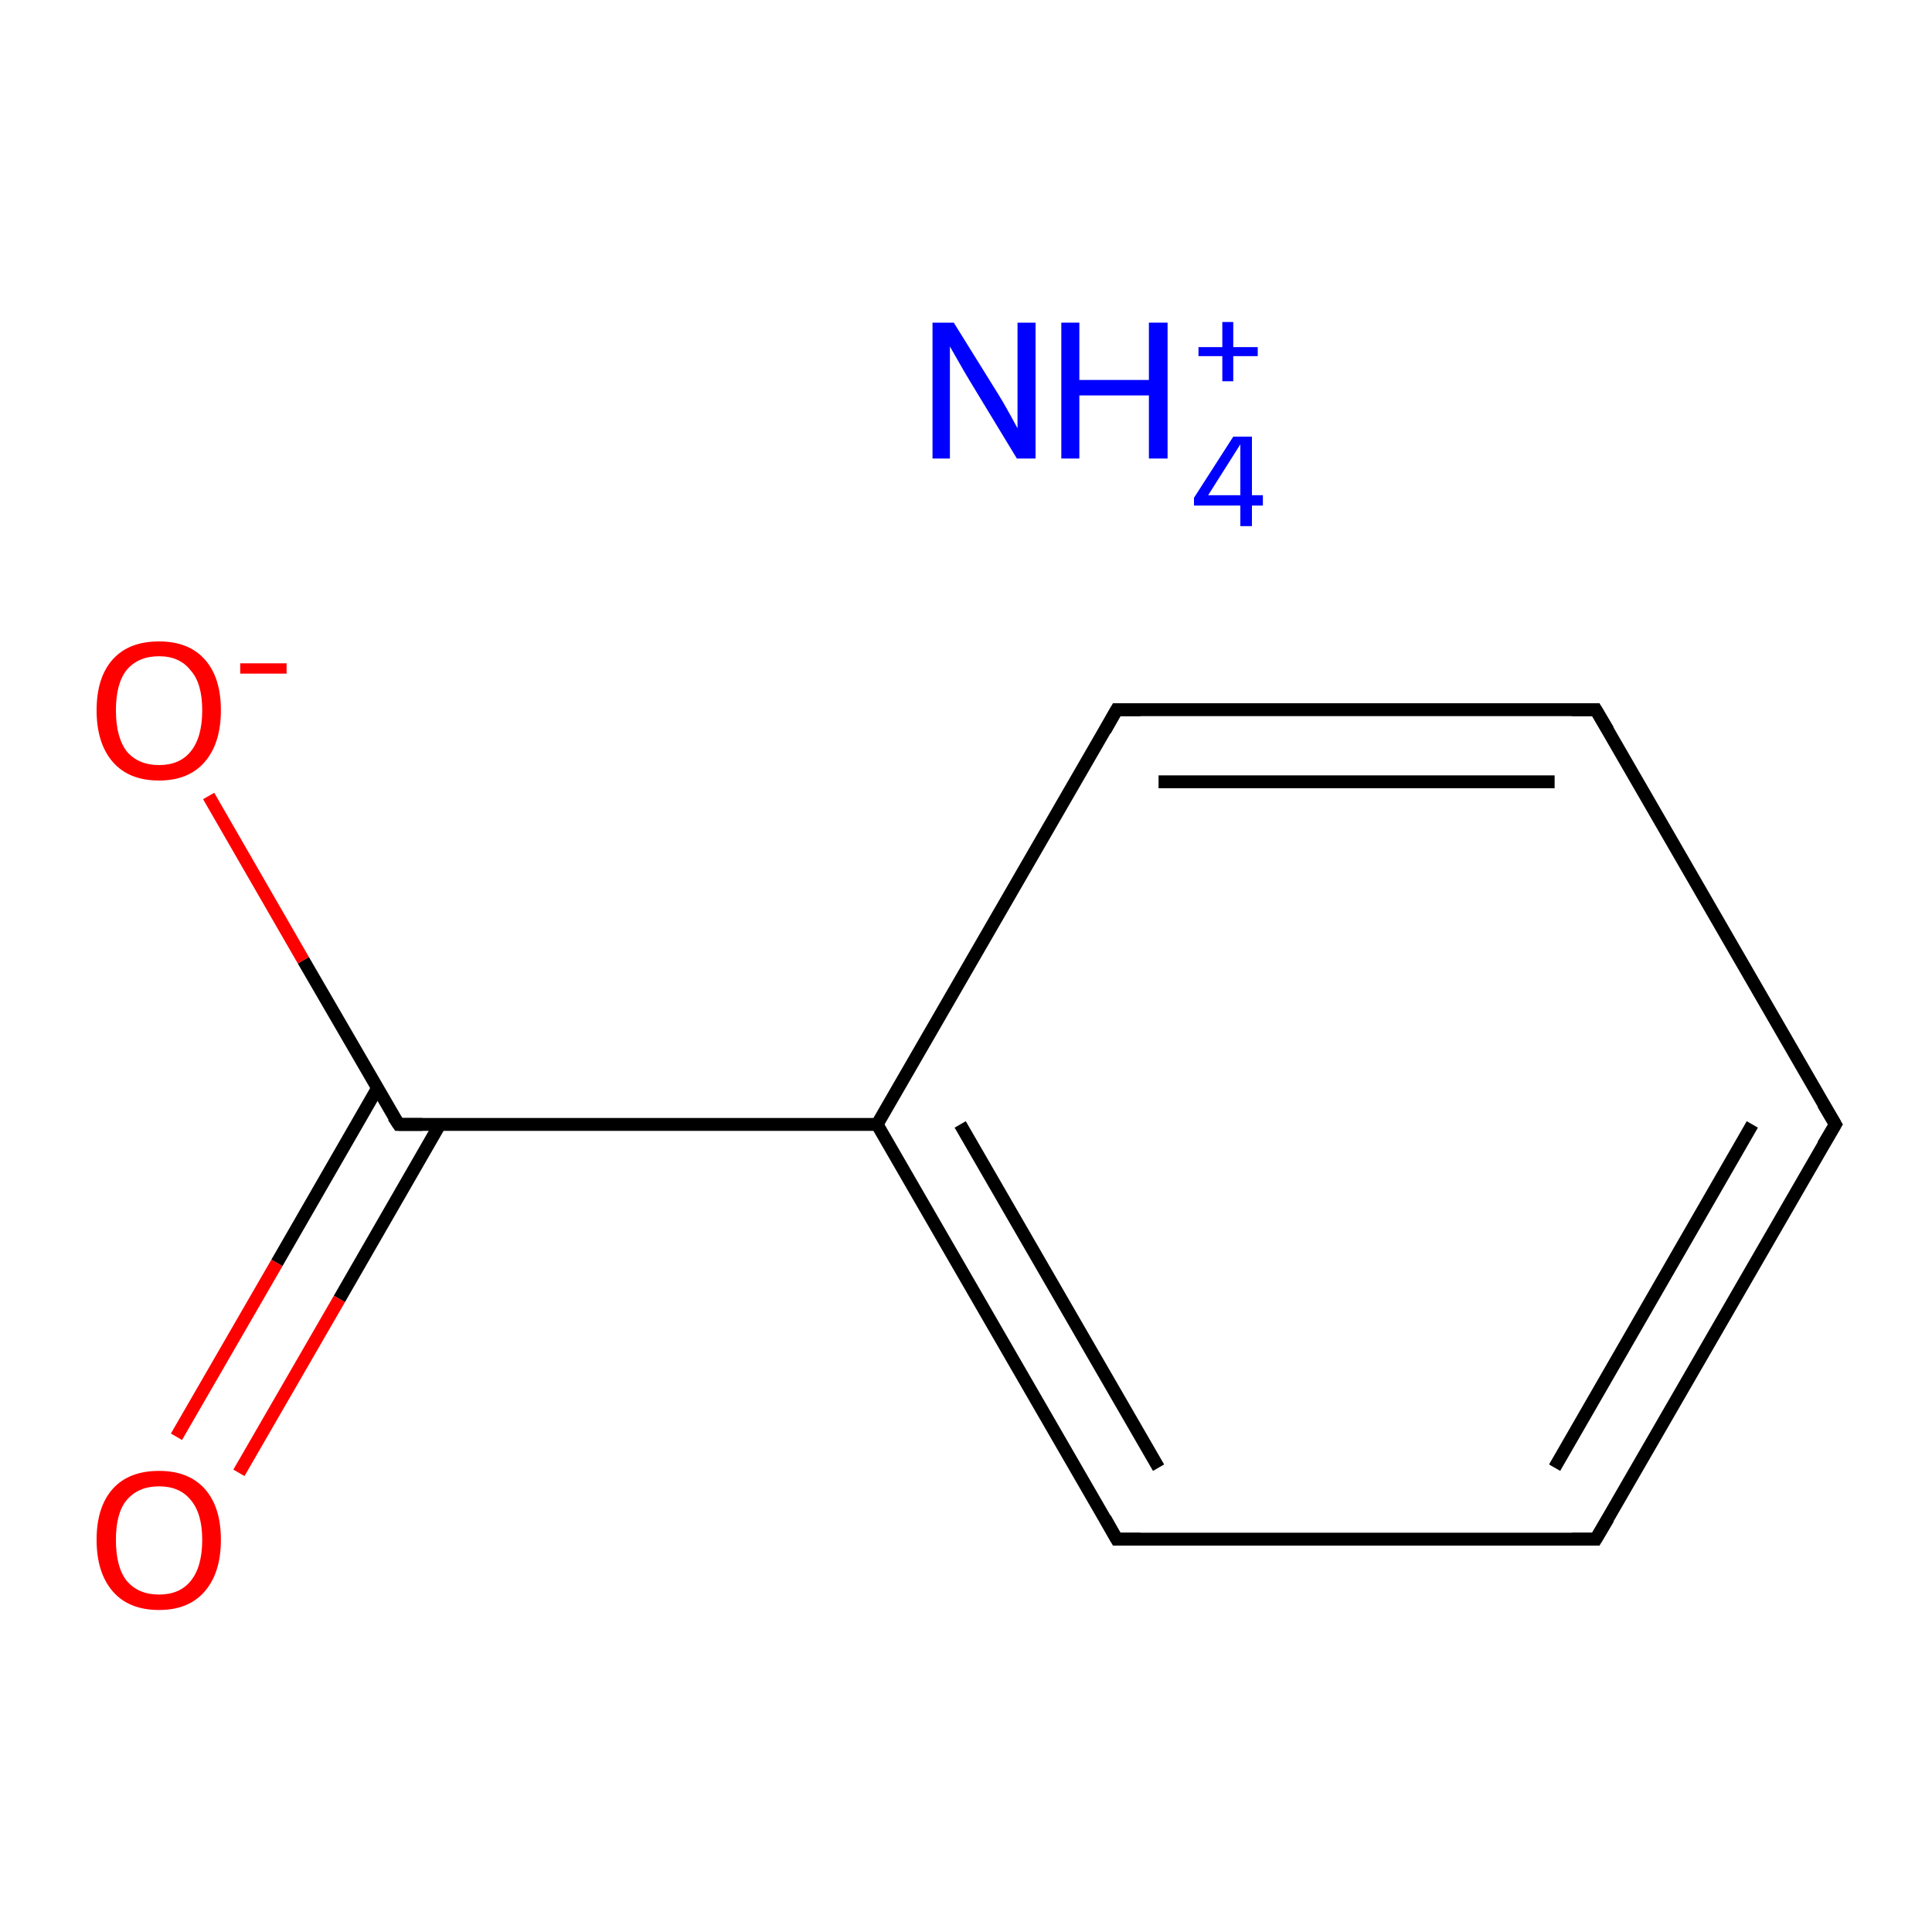 <?xml version='1.0' encoding='iso-8859-1'?>
<svg version='1.1' baseProfile='full'
              xmlns='http://www.w3.org/2000/svg'
                      xmlns:rdkit='http://www.rdkit.org/xml'
                      xmlns:xlink='http://www.w3.org/1999/xlink'
                  xml:space='preserve'
width='300px' height='300px' viewBox='0 0 300 300'>
<!-- END OF HEADER -->
<rect style='opacity:1.0;fill:#FFFFFF;stroke:none' width='300.0' height='300.0' x='0.0' y='0.0'> </rect>
<path class='bond-0 atom-0 atom-1' d='M 285.0,174.6 L 247.8,239.0' style='fill:none;fill-rule:evenodd;stroke:#000000;stroke-width:2.0px;stroke-linecap:butt;stroke-linejoin:miter;stroke-opacity:1' />
<path class='bond-0 atom-0 atom-1' d='M 272.1,174.6 L 241.4,227.9' style='fill:none;fill-rule:evenodd;stroke:#000000;stroke-width:2.0px;stroke-linecap:butt;stroke-linejoin:miter;stroke-opacity:1' />
<path class='bond-1 atom-1 atom-2' d='M 247.8,239.0 L 173.4,239.0' style='fill:none;fill-rule:evenodd;stroke:#000000;stroke-width:2.0px;stroke-linecap:butt;stroke-linejoin:miter;stroke-opacity:1' />
<path class='bond-2 atom-2 atom-3' d='M 173.4,239.0 L 136.2,174.6' style='fill:none;fill-rule:evenodd;stroke:#000000;stroke-width:2.0px;stroke-linecap:butt;stroke-linejoin:miter;stroke-opacity:1' />
<path class='bond-2 atom-2 atom-3' d='M 179.9,227.9 L 149.1,174.6' style='fill:none;fill-rule:evenodd;stroke:#000000;stroke-width:2.0px;stroke-linecap:butt;stroke-linejoin:miter;stroke-opacity:1' />
<path class='bond-3 atom-3 atom-4' d='M 136.2,174.6 L 173.4,110.2' style='fill:none;fill-rule:evenodd;stroke:#000000;stroke-width:2.0px;stroke-linecap:butt;stroke-linejoin:miter;stroke-opacity:1' />
<path class='bond-4 atom-4 atom-5' d='M 173.4,110.2 L 247.8,110.2' style='fill:none;fill-rule:evenodd;stroke:#000000;stroke-width:2.0px;stroke-linecap:butt;stroke-linejoin:miter;stroke-opacity:1' />
<path class='bond-4 atom-4 atom-5' d='M 179.9,121.4 L 241.4,121.4' style='fill:none;fill-rule:evenodd;stroke:#000000;stroke-width:2.0px;stroke-linecap:butt;stroke-linejoin:miter;stroke-opacity:1' />
<path class='bond-5 atom-3 atom-6' d='M 136.2,174.6 L 61.9,174.6' style='fill:none;fill-rule:evenodd;stroke:#000000;stroke-width:2.0px;stroke-linecap:butt;stroke-linejoin:miter;stroke-opacity:1' />
<path class='bond-6 atom-6 atom-7' d='M 58.6,169.0 L 43.0,196.1' style='fill:none;fill-rule:evenodd;stroke:#000000;stroke-width:2.0px;stroke-linecap:butt;stroke-linejoin:miter;stroke-opacity:1' />
<path class='bond-6 atom-6 atom-7' d='M 43.0,196.1 L 27.4,223.1' style='fill:none;fill-rule:evenodd;stroke:#FF0000;stroke-width:2.0px;stroke-linecap:butt;stroke-linejoin:miter;stroke-opacity:1' />
<path class='bond-6 atom-6 atom-7' d='M 68.3,174.6 L 52.7,201.7' style='fill:none;fill-rule:evenodd;stroke:#000000;stroke-width:2.0px;stroke-linecap:butt;stroke-linejoin:miter;stroke-opacity:1' />
<path class='bond-6 atom-6 atom-7' d='M 52.7,201.7 L 37.1,228.7' style='fill:none;fill-rule:evenodd;stroke:#FF0000;stroke-width:2.0px;stroke-linecap:butt;stroke-linejoin:miter;stroke-opacity:1' />
<path class='bond-7 atom-6 atom-8' d='M 61.9,174.6 L 47.1,149.1' style='fill:none;fill-rule:evenodd;stroke:#000000;stroke-width:2.0px;stroke-linecap:butt;stroke-linejoin:miter;stroke-opacity:1' />
<path class='bond-7 atom-6 atom-8' d='M 47.1,149.1 L 32.4,123.6' style='fill:none;fill-rule:evenodd;stroke:#FF0000;stroke-width:2.0px;stroke-linecap:butt;stroke-linejoin:miter;stroke-opacity:1' />
<path class='bond-8 atom-5 atom-0' d='M 247.8,110.2 L 285.0,174.6' style='fill:none;fill-rule:evenodd;stroke:#000000;stroke-width:2.0px;stroke-linecap:butt;stroke-linejoin:miter;stroke-opacity:1' />
<path d='M 283.1,177.8 L 285.0,174.6 L 283.1,171.4' style='fill:none;stroke:#000000;stroke-width:2.0px;stroke-linecap:butt;stroke-linejoin:miter;stroke-miterlimit:10;stroke-opacity:1;' />
<path d='M 249.7,235.8 L 247.8,239.0 L 244.1,239.0' style='fill:none;stroke:#000000;stroke-width:2.0px;stroke-linecap:butt;stroke-linejoin:miter;stroke-miterlimit:10;stroke-opacity:1;' />
<path d='M 177.1,239.0 L 173.4,239.0 L 171.6,235.8' style='fill:none;stroke:#000000;stroke-width:2.0px;stroke-linecap:butt;stroke-linejoin:miter;stroke-miterlimit:10;stroke-opacity:1;' />
<path d='M 171.6,113.4 L 173.4,110.2 L 177.1,110.2' style='fill:none;stroke:#000000;stroke-width:2.0px;stroke-linecap:butt;stroke-linejoin:miter;stroke-miterlimit:10;stroke-opacity:1;' />
<path d='M 244.1,110.2 L 247.8,110.2 L 249.7,113.4' style='fill:none;stroke:#000000;stroke-width:2.0px;stroke-linecap:butt;stroke-linejoin:miter;stroke-miterlimit:10;stroke-opacity:1;' />
<path d='M 65.6,174.6 L 61.9,174.6 L 61.1,173.4' style='fill:none;stroke:#000000;stroke-width:2.0px;stroke-linecap:butt;stroke-linejoin:miter;stroke-miterlimit:10;stroke-opacity:1;' />
<path class='atom-7' d='M 15.0 239.1
Q 15.0 234.0, 17.5 231.2
Q 20.0 228.4, 24.7 228.4
Q 29.3 228.4, 31.8 231.2
Q 34.3 234.0, 34.3 239.1
Q 34.3 244.2, 31.8 247.1
Q 29.3 250.0, 24.7 250.0
Q 20.0 250.0, 17.5 247.1
Q 15.0 244.2, 15.0 239.1
M 24.7 247.6
Q 27.9 247.6, 29.6 245.5
Q 31.4 243.3, 31.4 239.1
Q 31.4 235.0, 29.6 232.9
Q 27.9 230.8, 24.7 230.8
Q 21.5 230.8, 19.7 232.9
Q 18.0 234.9, 18.0 239.1
Q 18.0 243.4, 19.7 245.5
Q 21.5 247.6, 24.7 247.6
' fill='#FF0000'/>
<path class='atom-8' d='M 15.0 110.3
Q 15.0 105.2, 17.5 102.4
Q 20.0 99.6, 24.7 99.6
Q 29.3 99.6, 31.8 102.4
Q 34.3 105.2, 34.3 110.3
Q 34.3 115.4, 31.8 118.3
Q 29.3 121.2, 24.7 121.2
Q 20.0 121.2, 17.5 118.3
Q 15.0 115.4, 15.0 110.3
M 24.7 118.8
Q 27.9 118.8, 29.6 116.7
Q 31.4 114.5, 31.4 110.3
Q 31.4 106.1, 29.6 104.1
Q 27.9 101.9, 24.7 101.9
Q 21.5 101.9, 19.7 104.0
Q 18.0 106.1, 18.0 110.3
Q 18.0 114.5, 19.7 116.7
Q 21.5 118.8, 24.7 118.8
' fill='#FF0000'/>
<path class='atom-8' d='M 37.3 103.0
L 44.5 103.0
L 44.5 104.6
L 37.3 104.6
L 37.3 103.0
' fill='#FF0000'/>
<path class='atom-9' d='M 148.1 50.1
L 155.0 61.2
Q 155.7 62.3, 156.8 64.3
Q 157.9 66.3, 158.0 66.5
L 158.0 50.1
L 160.8 50.1
L 160.8 71.2
L 157.9 71.2
L 150.5 59.0
Q 149.6 57.5, 148.7 55.9
Q 147.8 54.3, 147.5 53.8
L 147.5 71.2
L 144.8 71.2
L 144.8 50.1
L 148.1 50.1
' fill='#0000FF'/>
<path class='atom-9' d='M 164.8 50.1
L 167.6 50.1
L 167.6 59.0
L 178.4 59.0
L 178.4 50.1
L 181.3 50.1
L 181.3 71.2
L 178.4 71.2
L 178.4 61.4
L 167.6 61.4
L 167.6 71.2
L 164.8 71.2
L 164.8 50.1
' fill='#0000FF'/>
<path class='atom-9' d='M 194.4 76.9
L 196.1 76.9
L 196.1 78.5
L 194.4 78.5
L 194.4 81.7
L 192.6 81.7
L 192.6 78.5
L 185.4 78.5
L 185.4 77.3
L 191.5 67.8
L 194.4 67.8
L 194.4 76.9
M 187.6 76.9
L 192.6 76.9
L 192.6 69.0
L 187.6 76.9
' fill='#0000FF'/>
<path class='atom-9' d='M 186.1 53.9
L 189.8 53.9
L 189.8 50.0
L 191.5 50.0
L 191.5 53.9
L 195.3 53.9
L 195.3 55.3
L 191.5 55.3
L 191.5 59.2
L 189.8 59.2
L 189.8 55.3
L 186.1 55.3
L 186.1 53.9
' fill='#0000FF'/>
</svg>
